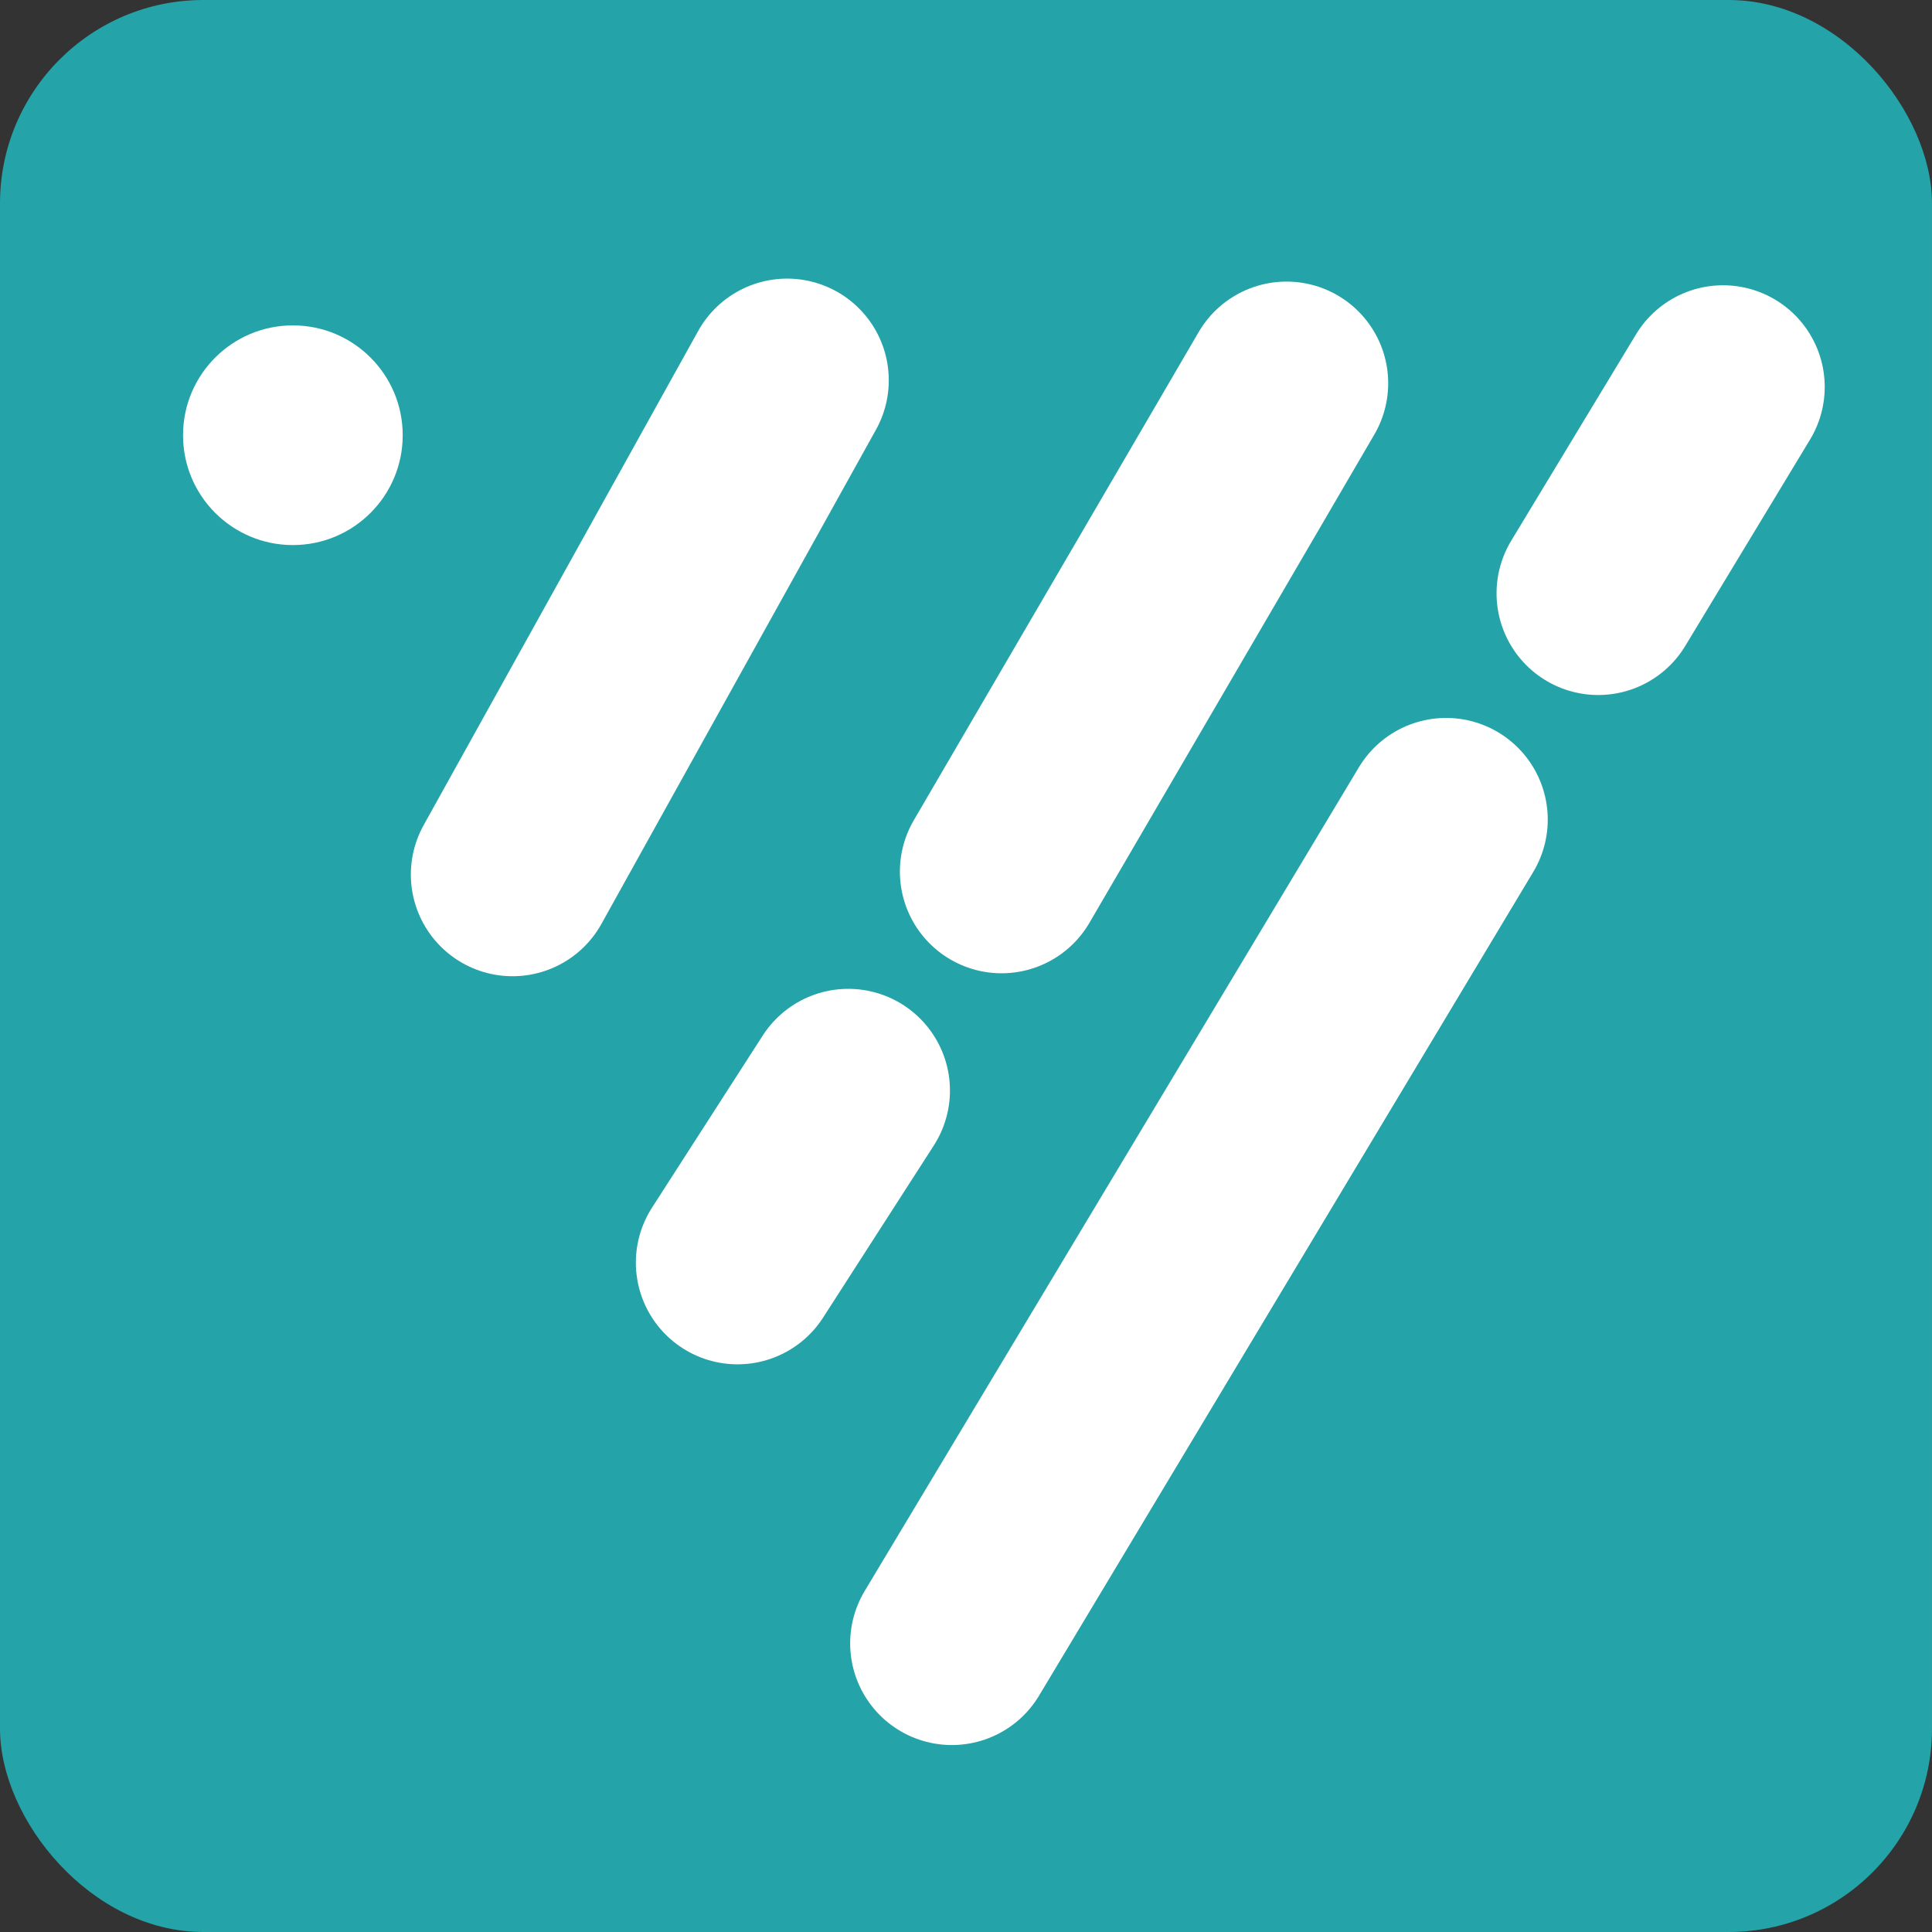 <svg width="95" height="95" viewBox="0 0 95 95" fill="none" xmlns="http://www.w3.org/2000/svg">
<rect x="0" y="0" width="95" height="95" fill="#333333" stroke="none"/>
<rect width="95" height="95" rx="10" fill="#24A3A9"/>
<path d="M46.804 80.807L71.106 40.302" stroke="white" stroke-width="10" stroke-linecap="round"/>
<path d="M78.588 29.175L84.725 19.027" stroke="white" stroke-width="10" stroke-linecap="round"/>
<path d="M25.202 43.003L38.703 18.7" stroke="white" stroke-width="10" stroke-linecap="round"/>
<path d="M49.249 42.858L63.26 18.846" stroke="white" stroke-width="10" stroke-linecap="round"/>
<path d="M36.266 62.086L41.711 53.623" stroke="white" stroke-width="10" stroke-linecap="round"/>
<circle cx="14.401" cy="21.401" r="5.401" fill="white"/>
</svg>
